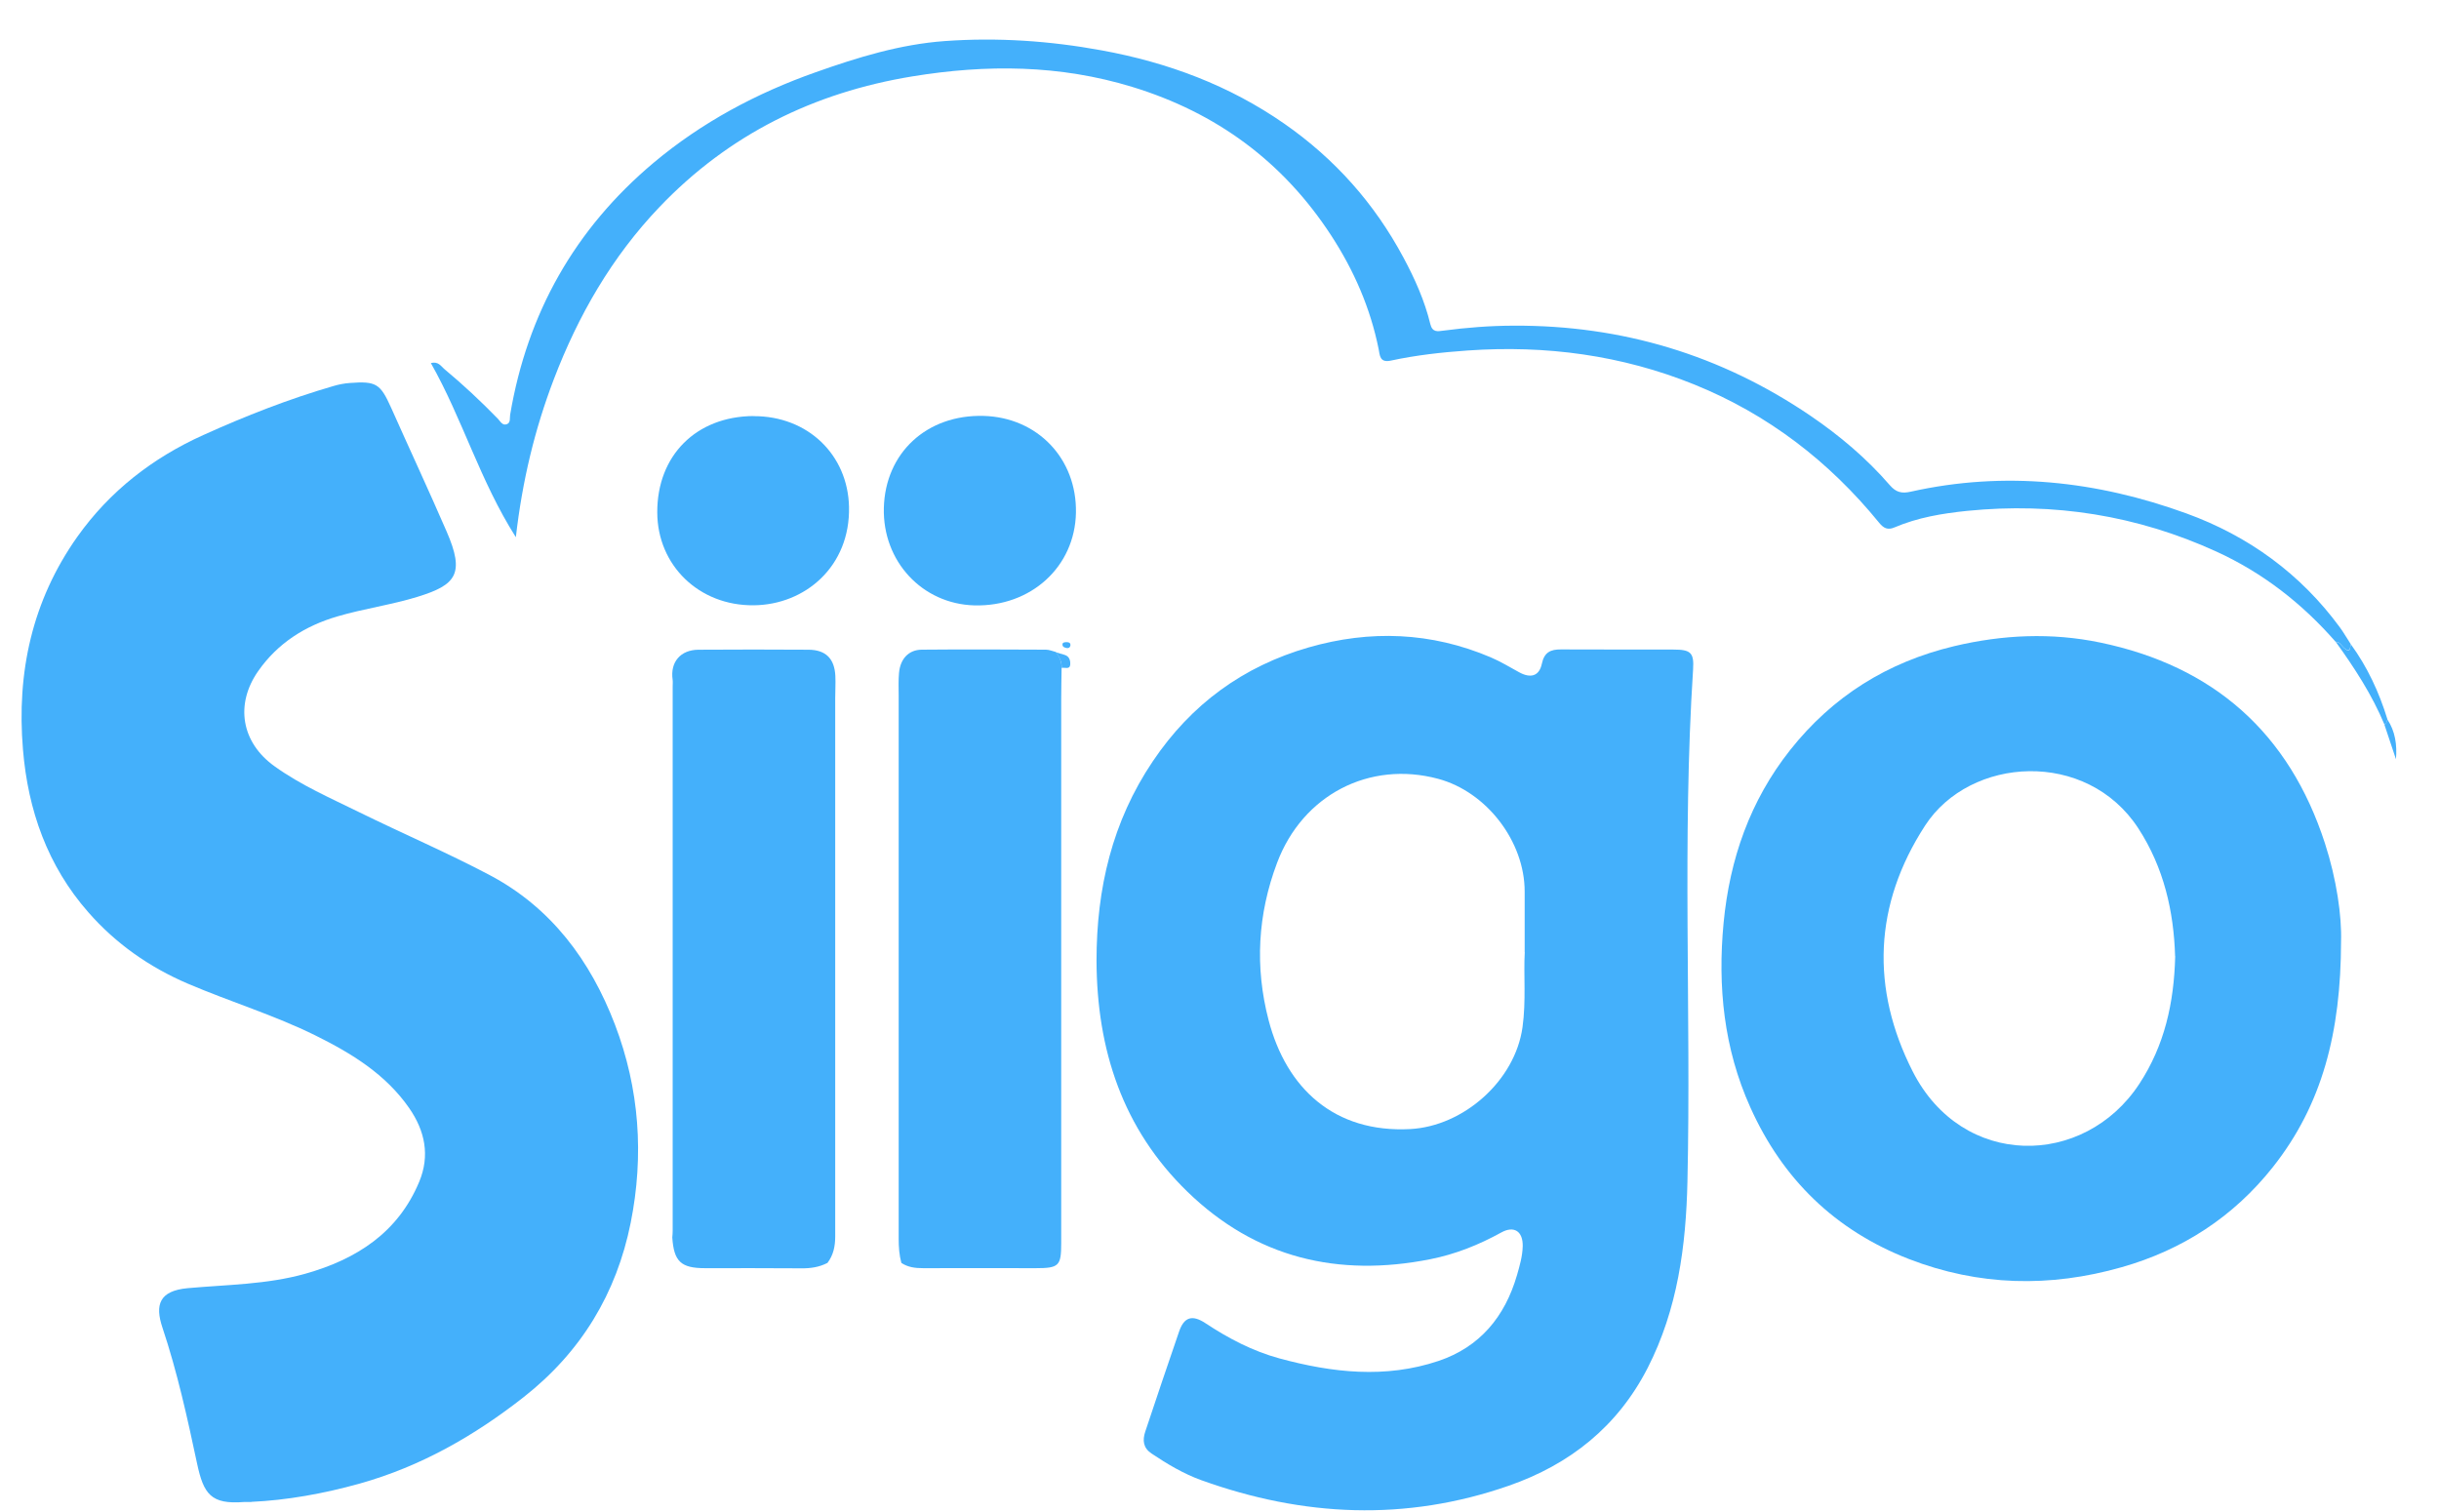 <svg width="50" height="31" viewBox="0 0 50 31" fill="none" xmlns="http://www.w3.org/2000/svg">
<path d="M5.154 30.795C5.073 30.795 5.037 30.794 5.002 30.795C4.325 30.848 4.174 30.634 4.04 30.006C3.84 29.066 3.635 28.131 3.329 27.216C3.174 26.752 3.265 26.465 3.846 26.411C4.654 26.338 5.472 26.337 6.262 26.114C7.309 25.818 8.161 25.272 8.595 24.227C8.817 23.693 8.712 23.186 8.39 22.721C7.907 22.024 7.209 21.598 6.469 21.231C5.622 20.812 4.717 20.538 3.851 20.168C3.063 19.83 2.374 19.348 1.809 18.702C0.973 17.749 0.574 16.611 0.471 15.37C0.338 13.791 0.657 12.316 1.586 11.004C2.25 10.069 3.131 9.387 4.166 8.92C5.032 8.529 5.92 8.18 6.834 7.915C6.944 7.882 7.059 7.86 7.172 7.852C7.715 7.811 7.797 7.868 8.019 8.361C8.395 9.206 8.786 10.044 9.154 10.893C9.536 11.768 9.35 11.993 8.557 12.237C8.017 12.403 7.455 12.479 6.913 12.639C6.252 12.833 5.693 13.187 5.293 13.759C4.814 14.443 4.948 15.225 5.629 15.711C6.168 16.099 6.778 16.364 7.369 16.655C8.253 17.089 9.161 17.479 10.032 17.938C11.297 18.605 12.103 19.691 12.606 21.005C13.11 22.325 13.205 23.693 12.929 25.072C12.638 26.521 11.913 27.718 10.74 28.641C9.725 29.438 8.626 30.066 7.375 30.417C6.634 30.624 5.879 30.759 5.154 30.792V30.795Z" fill="#44B0FB"/>
<path d="M22.479 19.694C22.479 18.222 22.799 16.845 23.633 15.608C24.418 14.441 25.484 13.661 26.827 13.274C28.087 12.911 29.34 12.958 30.558 13.476C30.76 13.562 30.949 13.677 31.141 13.782C31.377 13.913 31.555 13.863 31.608 13.609C31.658 13.373 31.786 13.313 32.001 13.315C32.77 13.32 33.541 13.315 34.31 13.318C34.657 13.318 34.73 13.381 34.709 13.717C34.483 17.217 34.67 20.722 34.593 24.222C34.564 25.544 34.392 26.844 33.777 28.047C33.161 29.249 32.182 30.026 30.928 30.462C28.818 31.197 26.714 31.099 24.628 30.348C24.263 30.217 23.928 30.016 23.605 29.8C23.432 29.683 23.421 29.527 23.477 29.355C23.705 28.67 23.936 27.985 24.171 27.302C24.272 27.003 24.44 26.949 24.712 27.129C25.184 27.441 25.681 27.702 26.229 27.851C27.31 28.145 28.404 28.268 29.49 27.903C30.337 27.618 30.851 26.996 31.098 26.146C31.154 25.951 31.211 25.757 31.216 25.55C31.222 25.246 31.04 25.123 30.775 25.27C30.316 25.523 29.837 25.715 29.322 25.817C27.428 26.193 25.741 25.791 24.342 24.433C23.012 23.142 22.485 21.517 22.479 19.696V19.694ZM31.256 19.521C31.256 19.056 31.256 18.668 31.256 18.279C31.256 17.251 30.476 16.235 29.483 15.968C28.068 15.588 26.703 16.302 26.181 17.689C25.782 18.746 25.723 19.827 26.006 20.914C26.373 22.322 27.362 23.23 28.908 23.149C30.007 23.091 31.061 22.154 31.212 21.059C31.287 20.521 31.232 19.983 31.258 19.521H31.256Z" fill="#44B0FB"/>
<path d="M47.992 19.308C47.988 21.166 47.607 22.649 46.594 23.929C45.786 24.949 44.739 25.628 43.495 25.981C42.027 26.4 40.565 26.369 39.13 25.812C37.618 25.224 36.541 24.173 35.881 22.701C35.339 21.497 35.21 20.229 35.334 18.923C35.459 17.613 35.877 16.416 36.698 15.378C37.569 14.278 38.691 13.575 40.061 13.248C41.059 13.011 42.061 12.967 43.055 13.174C45.375 13.656 46.928 15.024 47.662 17.291C47.901 18.028 48.009 18.784 47.992 19.308ZM44.59 19.605C44.563 18.691 44.362 17.792 43.836 16.983C42.777 15.357 40.389 15.504 39.465 16.926C38.411 18.55 38.348 20.269 39.211 21.968C40.226 23.966 42.725 23.947 43.856 22.223C44.374 21.434 44.568 20.564 44.592 19.604L44.59 19.605Z" fill="#44B0FB"/>
<path d="M21.763 13.693C21.76 13.905 21.755 14.116 21.755 14.328C21.755 18.048 21.755 21.769 21.755 25.489C21.755 25.954 21.71 26.001 21.233 26.001C20.464 26.001 19.695 25.998 18.925 26.001C18.762 26.001 18.614 25.983 18.478 25.893C18.434 25.729 18.423 25.563 18.423 25.393C18.423 21.678 18.423 17.964 18.423 14.249C18.423 14.098 18.416 13.947 18.43 13.798C18.455 13.51 18.625 13.323 18.896 13.32C19.745 13.312 20.595 13.316 21.443 13.32C21.511 13.32 21.579 13.352 21.647 13.368C21.715 13.463 21.769 13.564 21.761 13.686L21.763 13.693Z" fill="#44B0FB"/>
<path d="M16.961 25.894C16.794 25.98 16.618 26.006 16.431 26.004C15.771 25.998 15.112 26.002 14.454 26.001C13.958 26.001 13.815 25.863 13.782 25.371C13.786 25.327 13.79 25.283 13.79 25.238C13.79 21.515 13.79 17.791 13.79 14.068C13.79 14.024 13.795 13.979 13.789 13.935C13.737 13.576 13.949 13.323 14.319 13.321C15.07 13.316 15.823 13.316 16.575 13.321C16.928 13.323 17.109 13.504 17.125 13.861C17.132 14.011 17.122 14.161 17.122 14.312C17.122 17.991 17.121 21.67 17.122 25.35C17.122 25.552 17.085 25.734 16.961 25.896V25.894Z" fill="#44B0FB"/>
<path d="M47.882 13.16C47.195 12.374 46.389 11.744 45.437 11.309C43.811 10.566 42.105 10.296 40.329 10.474C39.819 10.526 39.314 10.61 38.838 10.813C38.702 10.872 38.616 10.833 38.523 10.718C37.496 9.458 36.243 8.495 34.735 7.884C33.245 7.281 31.691 7.074 30.089 7.186C29.559 7.223 29.033 7.281 28.514 7.393C28.28 7.444 28.288 7.281 28.262 7.155C28.092 6.313 27.755 5.542 27.289 4.827C26.303 3.314 24.94 2.311 23.212 1.782C21.726 1.327 20.225 1.317 18.704 1.566C16.683 1.897 14.938 2.758 13.519 4.245C12.544 5.266 11.853 6.467 11.352 7.78C10.964 8.798 10.709 9.849 10.575 11.014C9.838 9.854 9.481 8.588 8.833 7.444C8.985 7.404 9.04 7.507 9.104 7.562C9.491 7.884 9.857 8.226 10.206 8.585C10.257 8.637 10.3 8.735 10.395 8.695C10.471 8.663 10.447 8.571 10.458 8.504C10.809 6.423 11.785 4.693 13.399 3.337C14.385 2.51 15.51 1.908 16.725 1.48C17.583 1.176 18.455 0.908 19.367 0.842C20.446 0.764 21.519 0.837 22.587 1.033C23.941 1.281 25.201 1.75 26.333 2.539C27.362 3.256 28.176 4.169 28.769 5.277C29.004 5.714 29.206 6.165 29.322 6.645C29.364 6.816 29.471 6.795 29.58 6.78C30.064 6.716 30.547 6.678 31.035 6.677C33.252 6.667 35.281 7.278 37.115 8.524C37.713 8.931 38.266 9.398 38.741 9.947C38.868 10.094 38.985 10.123 39.17 10.081C41.098 9.65 42.987 9.86 44.823 10.527C46.094 10.989 47.163 11.764 47.971 12.867C48.051 12.977 48.117 13.095 48.192 13.208C48.168 13.265 48.198 13.402 48.061 13.29C48.003 13.244 47.972 13.158 47.88 13.156L47.882 13.16Z" fill="#44B0FB"/>
<path d="M15.447 8.532C16.56 8.527 17.382 9.325 17.405 10.393C17.431 11.612 16.507 12.4 15.451 12.41C14.33 12.421 13.477 11.592 13.474 10.505C13.47 9.338 14.272 8.537 15.447 8.53V8.532Z" fill="#44B0FB"/>
<path d="M18.119 10.414C18.148 9.285 18.998 8.498 20.16 8.527C21.268 8.556 22.078 9.403 22.057 10.513C22.036 11.621 21.134 12.442 19.974 12.412C18.904 12.382 18.092 11.508 18.119 10.414Z" fill="#44B0FB"/>
<path d="M47.882 13.16C47.972 13.163 48.004 13.247 48.063 13.294C48.2 13.407 48.169 13.268 48.194 13.211C48.534 13.678 48.773 14.195 48.942 14.746C48.932 14.788 48.93 14.835 48.883 14.858C48.627 14.245 48.268 13.694 47.882 13.158V13.16Z" fill="#44B0FB"/>
<path d="M48.882 14.86C48.927 14.835 48.93 14.79 48.94 14.748C49.103 14.992 49.142 15.268 49.118 15.567C49.039 15.331 48.961 15.095 48.882 14.86Z" fill="#44B0FB"/>
<path d="M21.763 13.693C21.771 13.57 21.715 13.47 21.648 13.374C21.706 13.392 21.765 13.41 21.823 13.426C21.931 13.457 21.947 13.557 21.939 13.635C21.928 13.73 21.826 13.68 21.765 13.694L21.763 13.693Z" fill="#44B0FB"/>
<path d="M21.855 13.165C21.905 13.166 21.95 13.174 21.944 13.234C21.939 13.271 21.908 13.295 21.87 13.287C21.829 13.279 21.779 13.266 21.781 13.213C21.781 13.168 21.826 13.169 21.855 13.166V13.165Z" fill="#44B0FB"/>
</svg>
